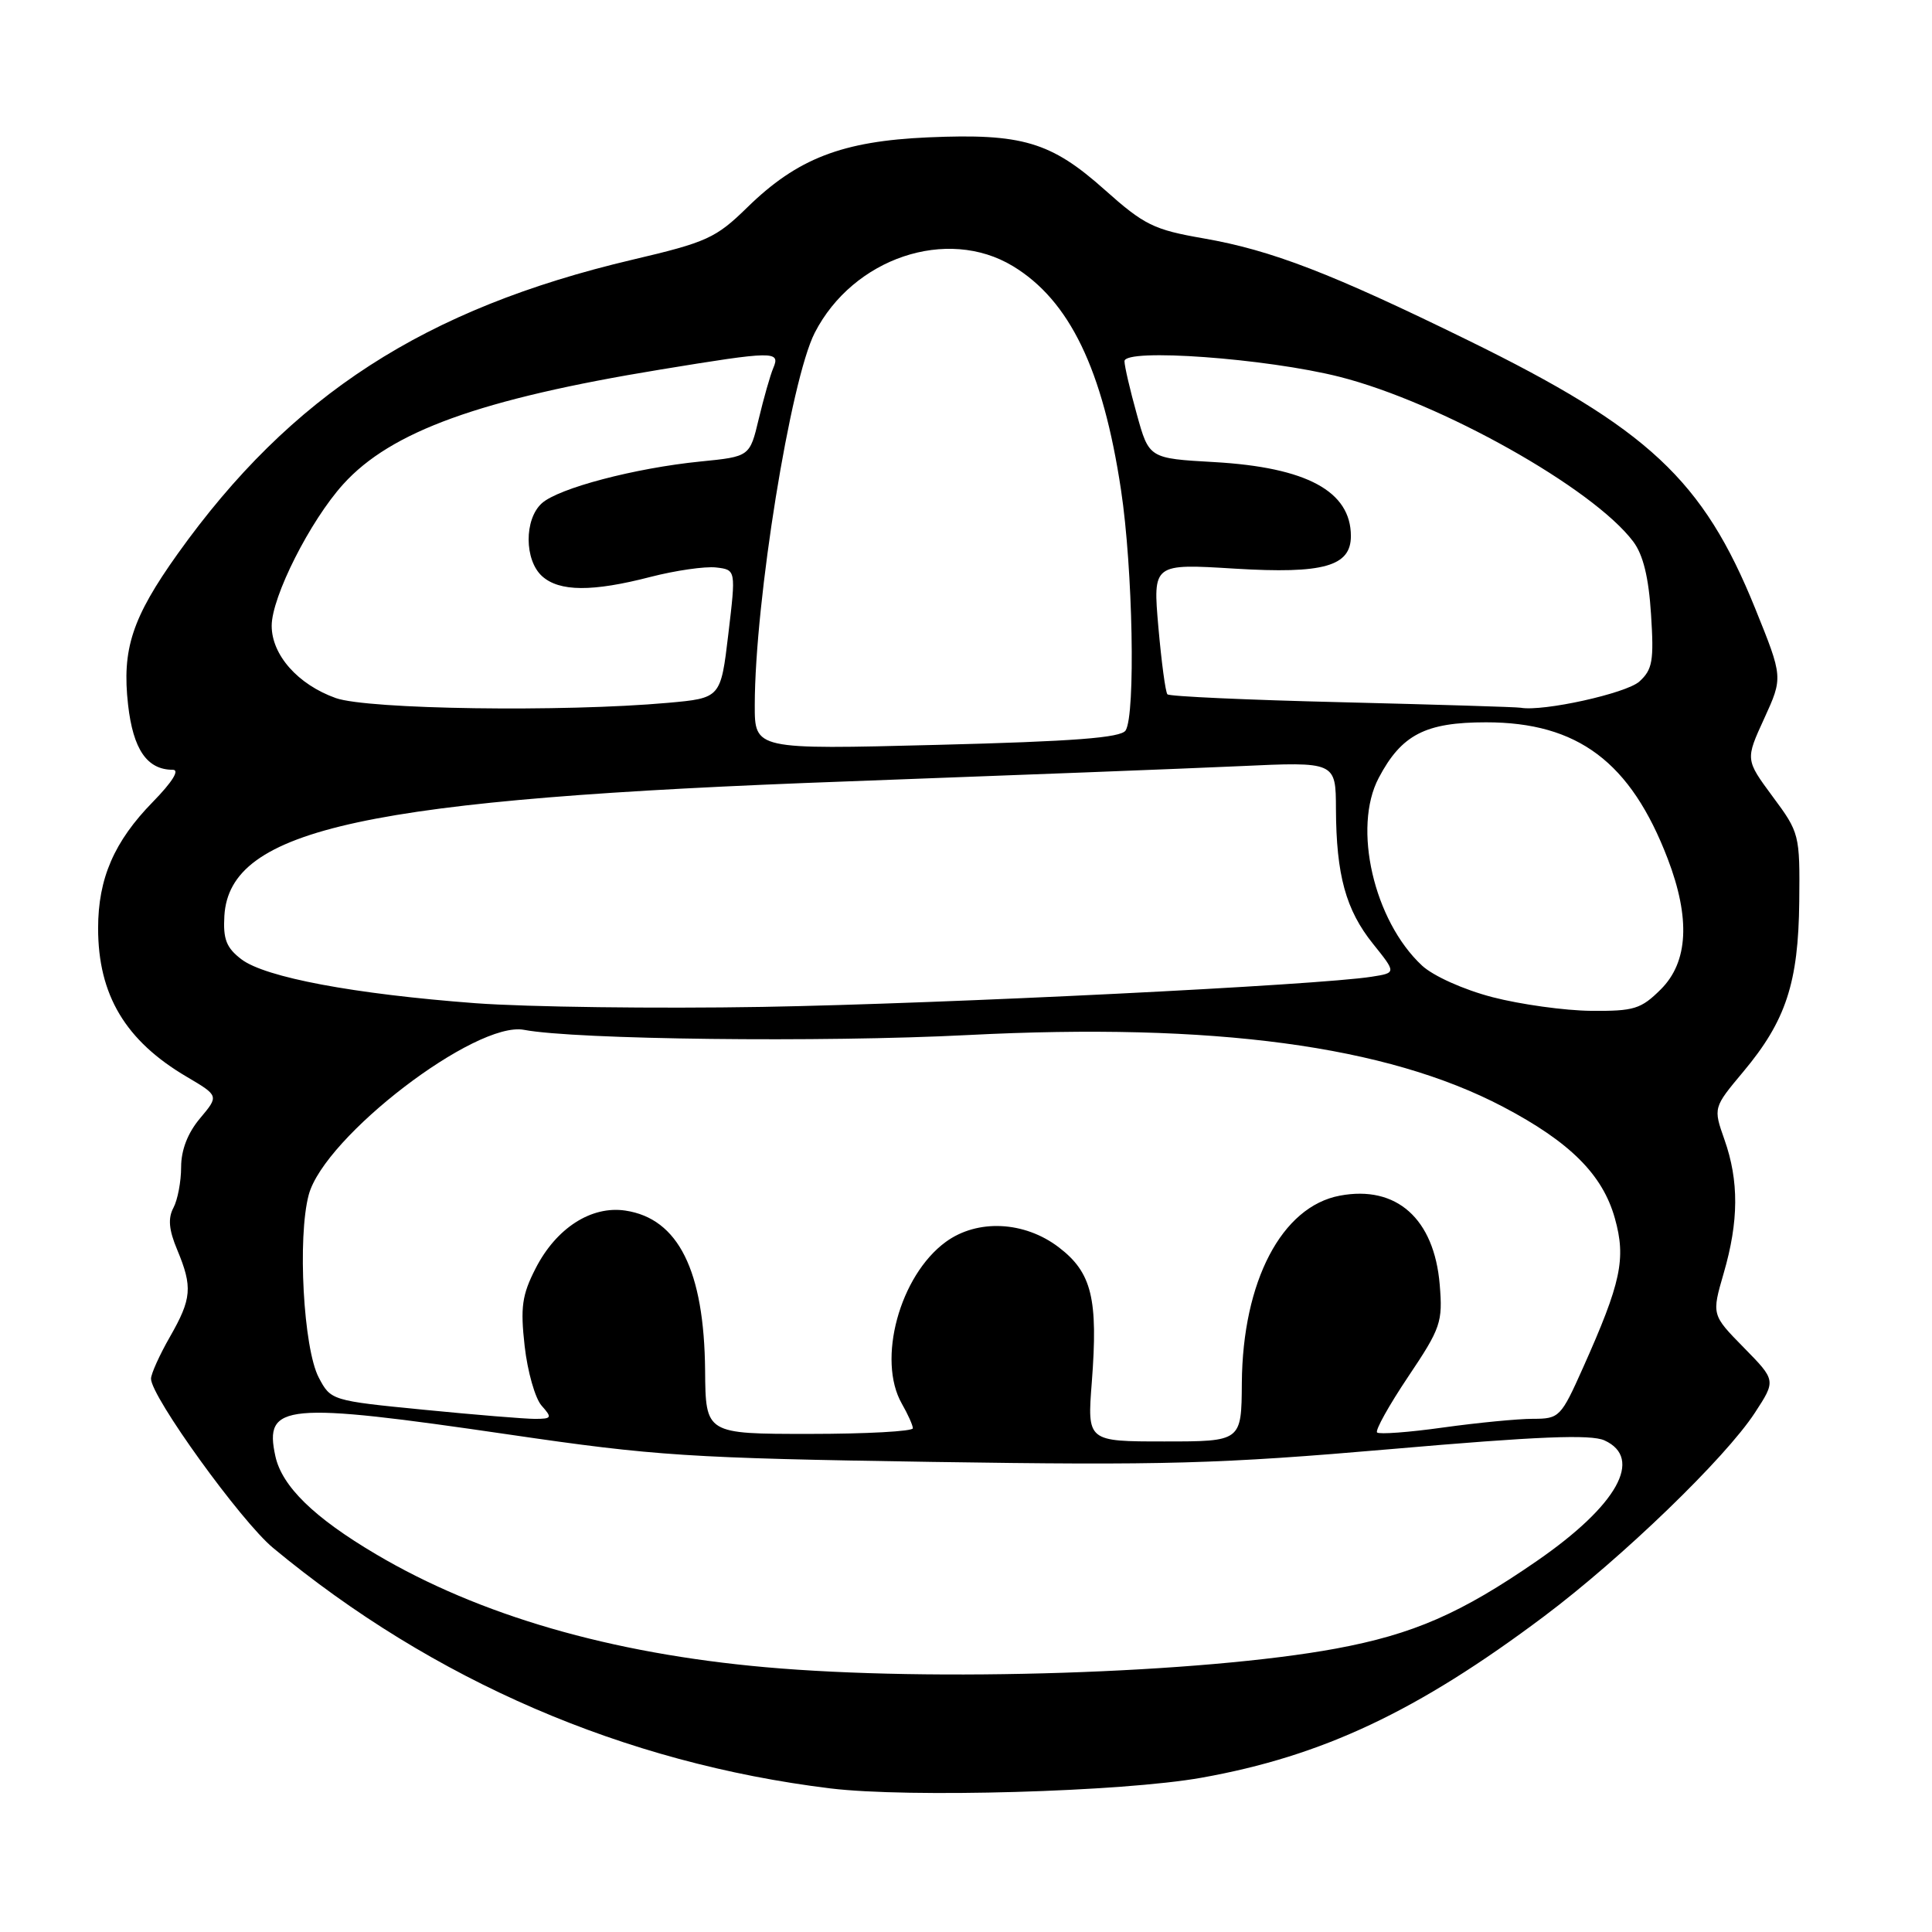<?xml version="1.0" encoding="UTF-8" standalone="no"?>
<!DOCTYPE svg PUBLIC "-//W3C//DTD SVG 1.1//EN" "http://www.w3.org/Graphics/SVG/1.1/DTD/svg11.dtd" >
<svg xmlns="http://www.w3.org/2000/svg" xmlns:xlink="http://www.w3.org/1999/xlink" version="1.1" viewBox="0 0 256 256">
 <g >
 <path fill="currentColor"
d=" M 159.19 235.56 C 175.23 232.70 187.80 226.78 204.60 214.17 C 214.93 206.42 228.61 193.21 232.53 187.20 C 235.33 182.91 235.33 182.91 231.06 178.56 C 226.80 174.22 226.80 174.22 228.40 168.70 C 230.40 161.82 230.43 156.47 228.50 151.01 C 227.01 146.77 227.01 146.77 231.01 141.99 C 236.64 135.26 238.30 130.22 238.41 119.46 C 238.50 110.58 238.44 110.33 234.88 105.54 C 231.27 100.65 231.27 100.65 233.77 95.20 C 236.26 89.75 236.26 89.75 232.57 80.62 C 225.68 63.59 218.41 56.80 194.50 45.08 C 176.36 36.19 168.49 33.16 159.50 31.59 C 152.87 30.44 151.63 29.83 146.37 25.14 C 139.25 18.79 135.43 17.66 123.00 18.20 C 111.58 18.70 105.64 21.00 99.00 27.50 C 94.86 31.55 93.65 32.10 83.81 34.41 C 56.26 40.90 38.56 52.35 23.54 73.39 C 17.51 81.85 16.14 86.01 16.97 93.38 C 17.64 99.31 19.49 102.00 22.90 102.00 C 23.84 102.00 22.84 103.61 20.26 106.25 C 15.13 111.49 13.00 116.40 13.00 123.00 C 13.00 131.84 16.62 137.91 24.76 142.69 C 29.01 145.20 29.01 145.20 26.51 148.18 C 24.88 150.11 24.00 152.38 24.00 154.64 C 24.00 156.56 23.54 158.99 22.98 160.04 C 22.24 161.43 22.37 162.96 23.48 165.60 C 25.54 170.54 25.41 172.08 22.51 177.15 C 21.14 179.54 20.02 182.03 20.01 182.68 C 19.99 185.03 31.93 201.58 36.19 205.11 C 57.42 222.71 82.70 233.62 110.00 236.97 C 120.38 238.24 148.70 237.43 159.19 235.56 Z  M 101.40 220.91 C 80.89 219.08 63.51 214.04 49.83 205.95 C 41.62 201.10 37.37 196.96 36.49 192.96 C 34.96 185.98 37.68 185.73 67.50 190.09 C 86.82 192.92 91.29 193.21 123.50 193.71 C 154.35 194.18 161.56 193.98 184.35 192.01 C 203.77 190.32 210.79 190.04 212.60 190.86 C 217.79 193.23 214.30 199.47 203.68 206.81 C 193.57 213.80 187.26 216.55 177.00 218.45 C 159.29 221.72 123.51 222.89 101.40 220.91 Z  M 144.67 183.14 C 145.52 172.07 144.68 168.62 140.29 165.27 C 135.74 161.80 129.51 161.50 125.32 164.56 C 119.21 169.02 116.18 180.19 119.50 186.00 C 120.29 187.38 120.95 188.84 120.96 189.25 C 120.98 189.66 114.81 190.00 107.25 190.00 C 93.50 190.00 93.50 190.00 93.43 181.61 C 93.31 168.35 89.88 161.46 82.87 160.41 C 78.35 159.73 73.69 162.73 70.96 168.09 C 69.17 171.59 68.94 173.22 69.52 178.37 C 69.90 181.74 70.91 185.29 71.76 186.25 C 73.19 187.86 73.12 188.00 70.90 188.01 C 69.58 188.01 62.95 187.47 56.17 186.80 C 43.93 185.60 43.83 185.56 42.24 182.54 C 40.20 178.68 39.40 163.94 40.91 158.31 C 43.00 150.59 63.04 135.24 69.44 136.46 C 76.20 137.75 108.96 138.14 128.22 137.15 C 160.84 135.48 183.73 138.55 199.15 146.65 C 208.02 151.31 212.36 155.63 213.98 161.44 C 215.48 166.79 214.81 169.94 209.75 181.25 C 206.83 187.78 206.62 188.00 203.12 188.00 C 201.13 188.00 195.78 188.52 191.24 189.15 C 186.69 189.79 182.75 190.08 182.47 189.81 C 182.20 189.53 184.05 186.21 186.59 182.42 C 190.92 175.97 191.18 175.20 190.77 170.22 C 190.04 161.48 185.04 157.02 177.54 158.43 C 169.83 159.87 164.65 169.79 164.55 183.25 C 164.50 191.00 164.50 191.00 154.28 191.00 C 144.06 191.00 144.06 191.00 144.67 183.14 Z  M 63.00 132.93 C 46.91 131.72 35.16 129.51 32.00 127.12 C 29.99 125.59 29.55 124.45 29.73 121.36 C 30.42 109.76 48.55 105.85 112.50 103.53 C 133.95 102.74 157.24 101.84 164.25 101.52 C 177.00 100.93 177.00 100.93 177.02 107.21 C 177.06 115.95 178.33 120.58 181.93 125.06 C 185.02 128.91 185.02 128.91 181.76 129.42 C 174.72 130.54 125.16 133.00 101.00 133.42 C 86.97 133.66 69.88 133.44 63.00 132.93 Z  M 197.76 132.13 C 193.92 131.13 189.90 129.32 188.41 127.93 C 182.04 121.99 179.20 109.66 182.69 103.07 C 185.71 97.34 188.88 95.71 196.91 95.71 C 209.07 95.71 216.07 100.97 220.98 113.79 C 224.00 121.68 223.70 127.46 220.08 131.08 C 217.44 133.71 216.52 133.99 210.83 133.94 C 207.35 133.91 201.47 133.09 197.76 132.13 Z  M 100.01 93.41 C 100.03 79.63 104.75 50.36 107.96 44.09 C 113.05 34.18 125.50 29.99 134.21 35.26 C 141.72 39.80 146.14 48.94 148.54 64.92 C 150.11 75.29 150.48 94.70 149.15 96.79 C 148.53 97.76 142.29 98.24 124.16 98.70 C 100.00 99.32 100.00 99.32 100.01 93.41 Z  M 44.50 92.50 C 39.49 90.72 36.00 86.79 36.00 82.92 C 36.00 79.09 41.09 69.01 45.48 64.16 C 51.80 57.16 63.64 52.88 87.50 48.97 C 102.54 46.50 103.43 46.49 102.47 48.75 C 102.06 49.71 101.20 52.75 100.54 55.50 C 99.35 60.50 99.35 60.50 92.83 61.15 C 84.12 62.02 74.00 64.69 71.79 66.69 C 69.45 68.81 69.47 74.21 71.83 76.35 C 74.12 78.41 78.49 78.44 86.21 76.44 C 89.51 75.59 93.41 75.03 94.87 75.19 C 97.52 75.50 97.52 75.50 96.51 84.00 C 95.50 92.50 95.50 92.50 88.50 93.13 C 74.63 94.37 48.74 94.00 44.50 92.50 Z  M 177.83 93.05 C 165.36 92.75 154.95 92.28 154.69 92.00 C 154.43 91.72 153.90 87.72 153.49 83.09 C 152.76 74.68 152.76 74.68 163.65 75.35 C 175.38 76.06 179.00 75.04 179.00 71.03 C 179.00 65.10 173.15 61.93 160.90 61.23 C 152.25 60.74 152.25 60.74 150.63 54.88 C 149.73 51.66 149.00 48.51 149.00 47.86 C 149.00 46.11 167.81 47.48 177.50 49.93 C 190.85 53.32 211.07 64.66 216.41 71.76 C 217.73 73.51 218.46 76.51 218.77 81.40 C 219.17 87.58 218.96 88.73 217.22 90.31 C 215.47 91.88 204.48 94.31 201.50 93.78 C 200.95 93.68 190.30 93.36 177.83 93.05 Z "/>
</g>
</svg>